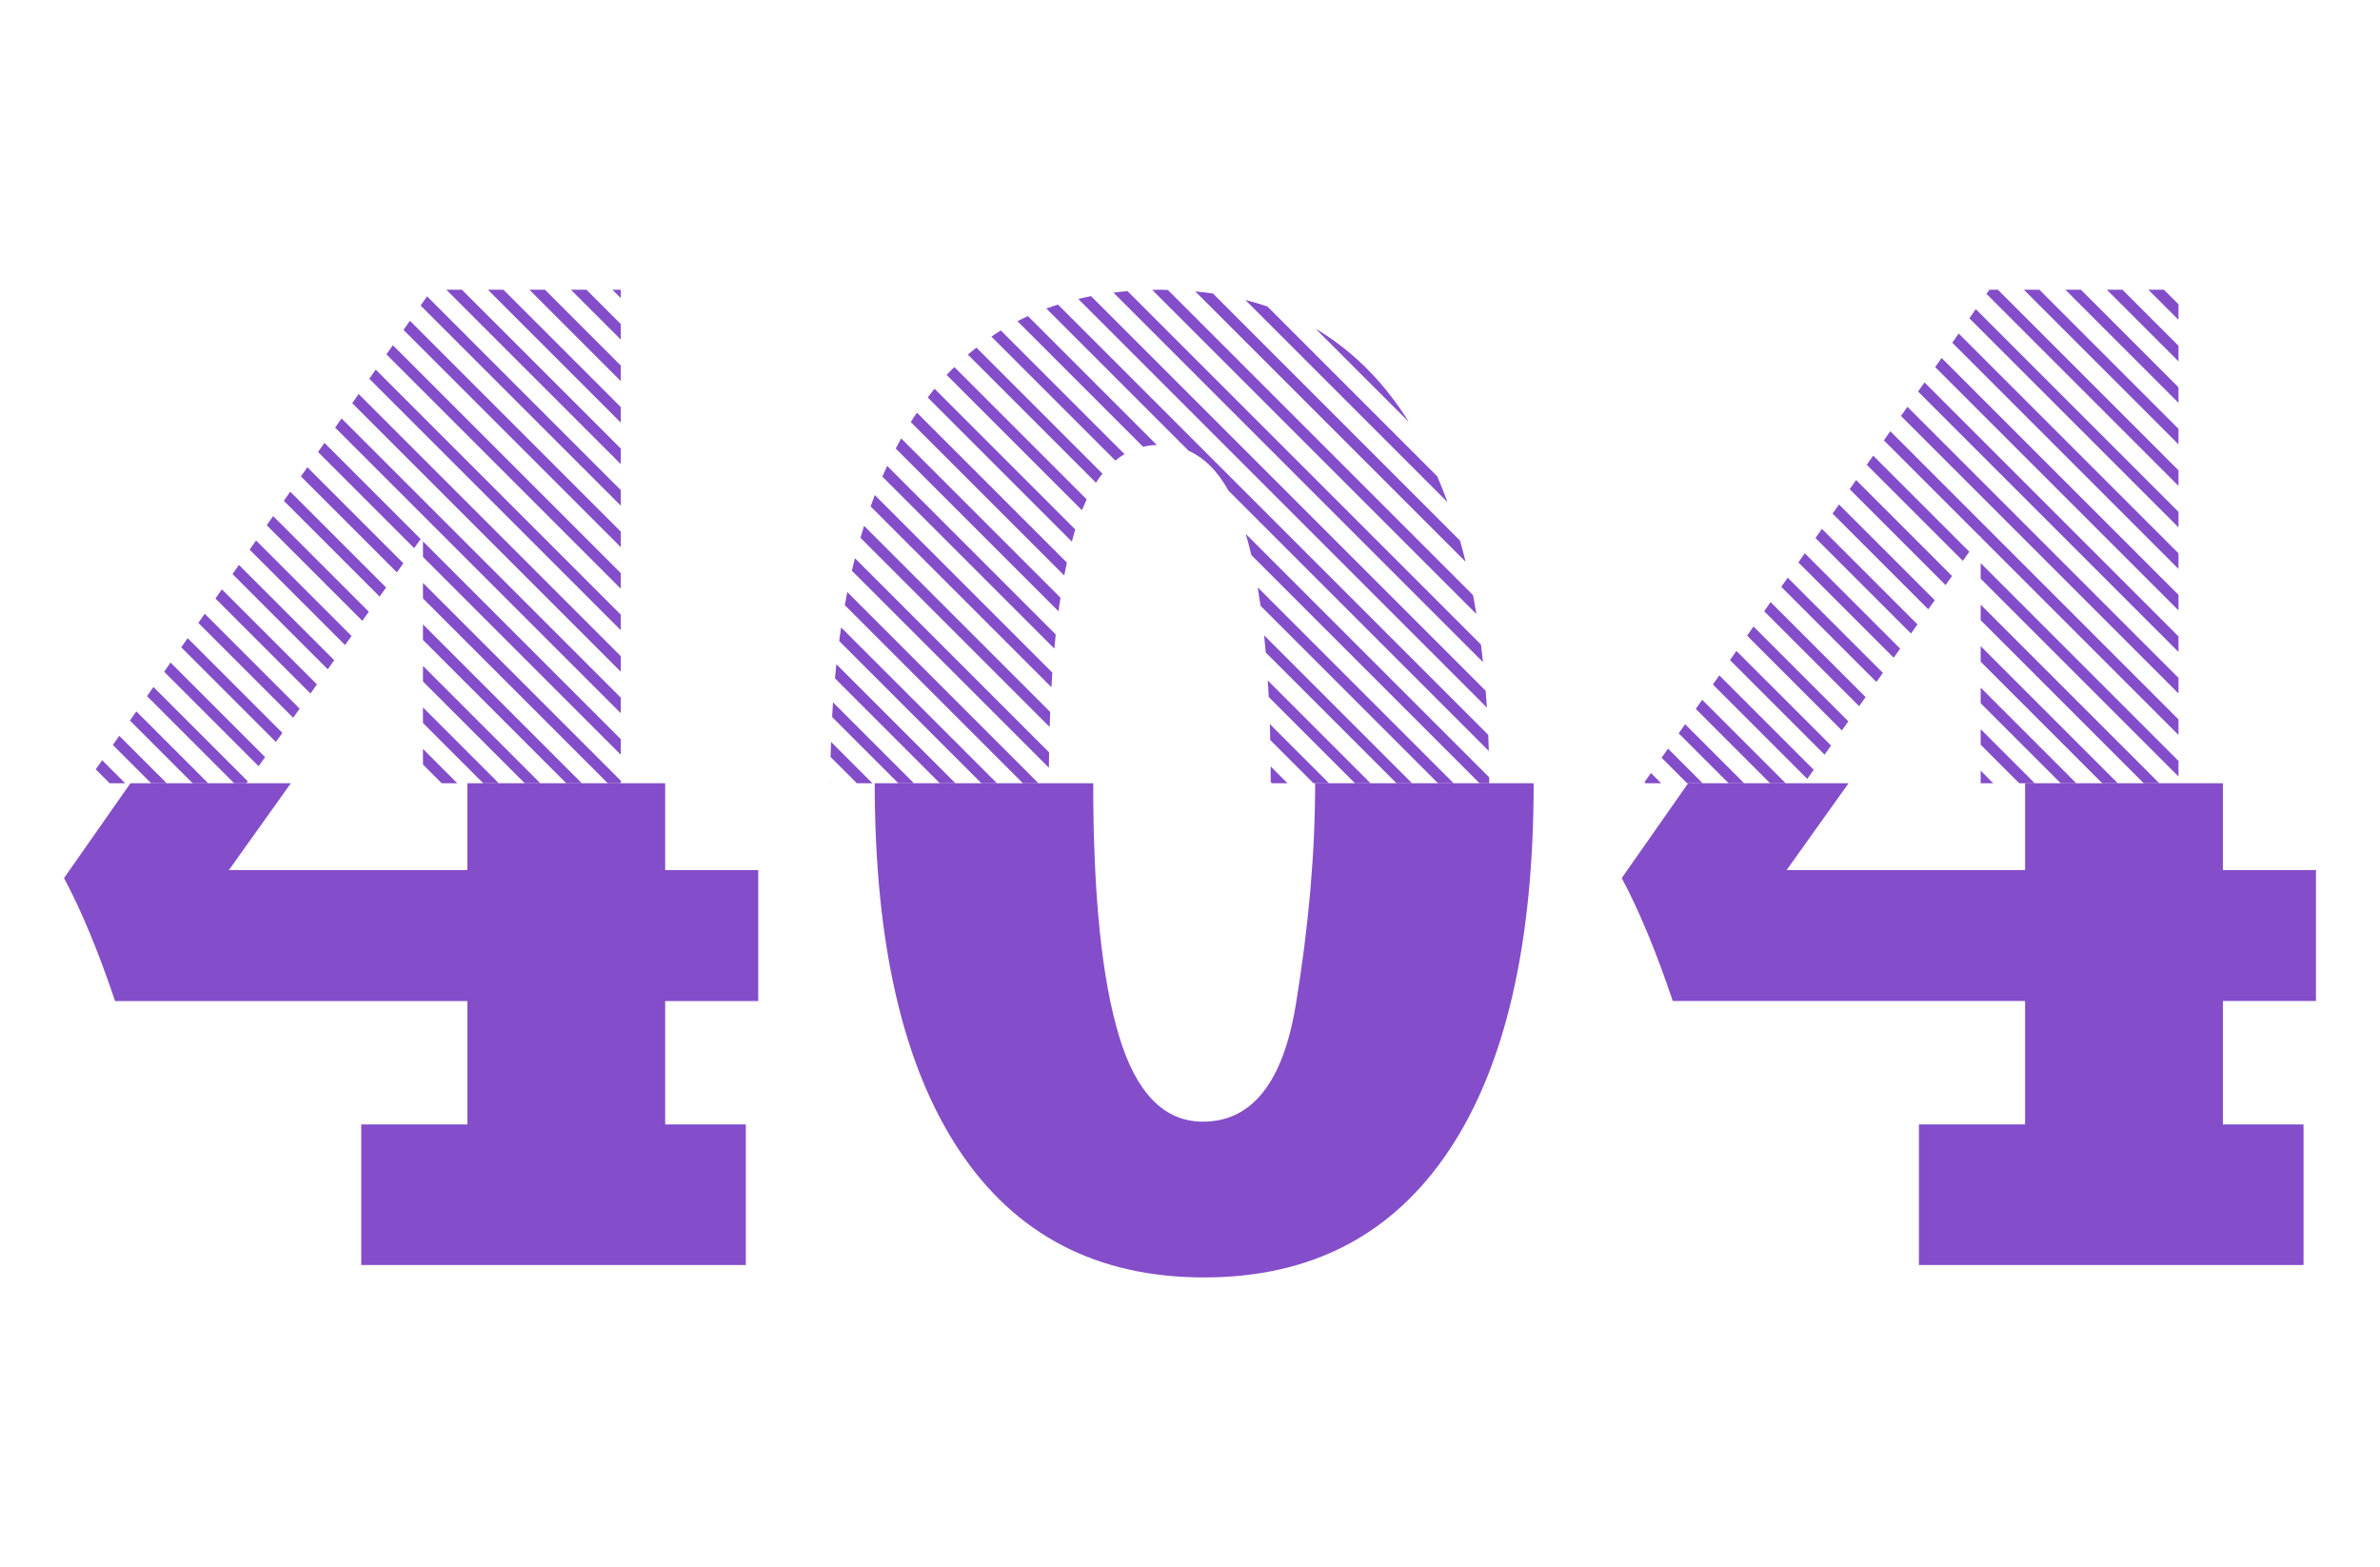 <?xml version="1.0" encoding="UTF-8"?>
<svg id="Layer_1" xmlns="http://www.w3.org/2000/svg" version="1.1" viewBox="0 0 432.781 284.972">
  <!-- Generator: Adobe Illustrator 29.8.2, SVG Export Plug-In . SVG Version: 2.1.1 Build 3)  -->
  <defs>
    <style>
      .st0 {
        fill: #844dca;
      }
    </style>
  </defs>
  <g>
    <polygon class="st0" points="112.883 91.949 112.883 89.121 77.653 53.891 76.488 55.555 112.883 91.949"/>
    <polygon class="st0" points="112.883 69.303 112.883 66.475 99.092 52.685 96.264 52.685 112.883 69.303"/>
    <polygon class="st0" points="112.883 84.4 112.883 81.572 83.995 52.685 81.167 52.685 112.883 84.4"/>
    <path class="st0" d="M150.986,142.322c0,.034-.001.067-.001.101h.102l-.101-.101Z"/>
    <polygon class="st0" points="65.216 71.649 64.051 73.312 112.883 122.144 112.883 119.316 65.216 71.649"/>
    <polygon class="st0" points="112.883 76.852 112.883 74.023 91.544 52.685 88.716 52.685 112.883 76.852"/>
    <polygon class="st0" points="112.883 61.754 112.883 58.926 106.641 52.685 103.813 52.685 112.883 61.754"/>
    <polygon class="st0" points="68.325 67.21 67.16 68.873 112.883 114.595 112.883 111.767 68.325 67.21"/>
    <polygon class="st0" points="71.435 62.77 70.27 64.433 112.883 107.047 112.883 104.219 71.435 62.77"/>
    <polygon class="st0" points="112.883 54.205 112.883 52.685 111.362 52.685 112.883 54.205"/>
    <path class="st0" d="M151.121,134.908c-.03.912-.064,1.819-.083,2.745l4.77,4.77h2.828l-7.516-7.516Z"/>
    <polygon class="st0" points="112.883 99.498 112.883 96.67 74.544 58.331 73.379 59.994 112.883 99.498"/>
    <path class="st0" d="M157.127,95.622c-.225.715-.442,1.442-.655,2.173l34.399,34.399c.029-.923.063-1.829.1-2.728l-33.844-33.844Z"/>
    <path class="st0" d="M161.325,84.722c-.299.642-.59,1.293-.876,1.952l31.269,31.269c.08-.872.165-1.73.255-2.573l-30.649-30.648Z"/>
    <path class="st0" d="M159.079,90.025c-.261.68-.518,1.365-.767,2.061l32.879,32.879c.053-.898.109-1.785.17-2.658l-32.282-32.282Z"/>
    <path class="st0" d="M151.474,127.712c-.06.88-.108,1.776-.157,2.671l12.04,12.04h2.828l-14.711-14.711Z"/>
    <path class="st0" d="M193.525,104.653c.152-.803.31-1.587.475-2.353l-27.261-27.261c-.258.384-.526.752-.777,1.146-.117.184-.224.38-.34.565l27.904,27.904Z"/>
    <path class="st0" d="M186.926,57.482c-.644.294-1.284.596-1.911.918l22.839,22.839c.803-.187,1.636-.296,2.5-.328l-23.428-23.428Z"/>
    <path class="st0" d="M155.461,101.504c-.19.751-.378,1.506-.556,2.272l35.826,35.826c.008-.943.02-1.872.035-2.793l-35.305-35.305Z"/>
    <path class="st0" d="M152.947,114.088c-.123.818-.241,1.643-.353,2.475l25.86,25.86h2.828l-28.336-28.336Z"/>
    <path class="st0" d="M152.088,120.778c-.091.85-.18,1.704-.26,2.569l19.077,19.077h2.828l-21.646-21.646Z"/>
    <path class="st0" d="M154.07,107.662c-.156.784-.305,1.578-.45,2.378l32.383,32.383h2.828l-34.761-34.761Z"/>
    <path class="st0" d="M202.81,83.743c.536-.437,1.09-.826,1.665-1.163l-22.49-22.49c-.58.355-1.14.743-1.704,1.124l22.529,22.529Z"/>
    <polygon class="st0" points="24.794 129.361 23.63 131.024 35.028 142.423 37.857 142.423 24.794 129.361"/>
    <polygon class="st0" points="31.013 120.482 29.848 122.145 47.026 139.323 48.203 137.672 31.013 120.482"/>
    <polygon class="st0" points="34.123 116.043 32.958 117.706 50.169 134.917 51.346 133.267 34.123 116.043"/>
    <polygon class="st0" points="37.232 111.603 36.067 113.267 53.312 130.512 54.489 128.861 37.232 111.603"/>
    <polygon class="st0" points="40.341 107.164 39.176 108.827 56.455 126.106 57.632 124.455 40.341 107.164"/>
    <polygon class="st0" points="72.17 104.077 73.347 102.427 55.888 84.967 54.723 86.63 72.17 104.077"/>
    <path class="st0" d="M227.541,100.925l41.498,41.498h1.765c0-.364-.01-.714-.012-1.075l-44.247-44.247c.352,1.212.685,2.483.996,3.824Z"/>
    <polygon class="st0" points="76.913 105.993 76.913 108.821 110.516 142.423 112.883 142.423 112.883 141.962 76.913 105.993"/>
    <polygon class="st0" points="27.904 124.922 26.739 126.585 42.577 142.423 44.814 142.423 45.06 142.078 27.904 124.922"/>
    <polygon class="st0" points="21.685 133.8 20.52 135.464 27.48 142.423 30.308 142.423 21.685 133.8"/>
    <polygon class="st0" points="18.576 138.24 17.411 139.903 19.931 142.423 22.759 142.423 18.576 138.24"/>
    <polygon class="st0" points="76.913 136.187 76.913 139.016 80.321 142.423 83.149 142.423 76.913 136.187"/>
    <polygon class="st0" points="76.913 128.639 76.913 131.467 87.87 142.423 90.698 142.423 76.913 128.639"/>
    <polygon class="st0" points="76.913 121.09 76.913 123.918 95.419 142.423 98.247 142.423 76.913 121.09"/>
    <polygon class="st0" points="76.913 113.541 76.913 116.369 102.967 142.423 105.795 142.423 76.913 113.541"/>
    <polygon class="st0" points="62.107 76.088 60.942 77.752 112.883 129.693 112.883 126.864 62.107 76.088"/>
    <polygon class="st0" points="76.913 98.444 76.913 101.272 112.883 137.241 112.883 134.413 76.913 98.444"/>
    <polygon class="st0" points="62.741 117.294 63.918 115.644 46.56 98.285 45.395 99.948 62.741 117.294"/>
    <polygon class="st0" points="65.884 112.889 67.062 111.238 49.669 93.846 48.504 95.509 65.884 112.889"/>
    <polygon class="st0" points="69.027 108.483 70.204 106.832 52.779 89.406 51.614 91.07 69.027 108.483"/>
    <polygon class="st0" points="59.598 121.7 60.775 120.05 43.45 102.725 42.286 104.388 59.598 121.7"/>
    <polygon class="st0" points="58.997 80.528 57.832 82.191 75.313 99.672 76.49 98.021 58.997 80.528"/>
    <path class="st0" d="M163.869,79.718c-.337.604-.664,1.22-.987,1.841l29.597,29.597c.113-.841.232-1.664.356-2.472l-28.966-28.966Z"/>
    <polygon class="st0" points="360.168 125.042 360.168 127.87 374.721 142.423 377.549 142.423 360.168 125.042"/>
    <polygon class="st0" points="360.168 132.591 360.168 135.419 367.172 142.423 370 142.423 360.168 132.591"/>
    <polygon class="st0" points="360.168 117.493 360.168 120.321 382.27 142.423 385.098 142.423 360.168 117.493"/>
    <polygon class="st0" points="360.168 109.944 360.168 112.772 389.819 142.423 392.647 142.423 360.168 109.944"/>
    <polygon class="st0" points="360.168 140.139 360.168 142.423 362.452 142.423 360.168 140.139"/>
    <polygon class="st0" points="350.636 110.789 351.814 109.139 334.405 91.731 333.24 93.394 350.636 110.789"/>
    <polygon class="st0" points="353.779 106.384 354.957 104.733 337.515 87.291 336.35 88.954 353.779 106.384"/>
    <polygon class="st0" points="340.624 82.852 339.459 84.515 356.922 101.978 358.1 100.327 340.624 82.852"/>
    <polygon class="st0" points="360.168 102.396 360.168 105.224 396.137 141.193 396.137 138.365 360.168 102.396"/>
    <polygon class="st0" points="347.493 115.195 348.671 113.545 331.296 96.17 330.131 97.833 347.493 115.195"/>
    <polygon class="st0" points="344.35 119.601 345.528 117.95 328.187 100.609 327.022 102.273 344.35 119.601"/>
    <polygon class="st0" points="325.077 105.049 323.912 106.712 341.207 124.007 342.385 122.356 325.077 105.049"/>
    <polygon class="st0" points="370.847 52.685 368.019 52.685 396.137 80.803 396.137 77.975 370.847 52.685"/>
    <polygon class="st0" points="378.396 52.685 375.567 52.685 396.137 73.255 396.137 70.427 378.396 52.685"/>
    <polygon class="st0" points="393.493 52.685 390.665 52.685 396.137 58.157 396.137 55.329 393.493 52.685"/>
    <polygon class="st0" points="385.944 52.685 383.116 52.685 396.137 65.706 396.137 62.878 385.944 52.685"/>
    <polygon class="st0" points="363.298 52.685 361.753 52.685 361.224 53.439 396.137 88.352 396.137 85.524 363.298 52.685"/>
    <polygon class="st0" points="359.28 56.216 358.115 57.879 396.137 95.901 396.137 93.073 359.28 56.216"/>
    <polygon class="st0" points="349.952 69.534 348.787 71.197 396.137 118.547 396.137 115.719 349.952 69.534"/>
    <polygon class="st0" points="346.843 73.973 345.678 75.636 396.137 126.096 396.137 123.268 346.843 73.973"/>
    <polygon class="st0" points="356.171 60.655 355.006 62.318 396.137 103.45 396.137 100.621 356.171 60.655"/>
    <polygon class="st0" points="353.062 65.094 351.897 66.757 396.137 110.998 396.137 108.17 353.062 65.094"/>
    <polygon class="st0" points="343.733 78.412 342.568 80.076 360.065 97.572 360.168 97.428 360.168 97.675 396.137 133.645 396.137 130.816 343.733 78.412"/>
    <polygon class="st0" points="303.312 136.124 302.147 137.788 306.783 142.423 309.611 142.423 303.312 136.124"/>
    <path class="st0" d="M228.701,106.806c.182,1.086.357,2.195.519,3.347l32.271,32.271h2.828l-35.617-35.617Z"/>
    <path class="st0" d="M192.381,55.388c-.712.227-1.424.454-2.118.71l25.876,25.876c2.864,1.28,5.282,3.701,7.259,7.259l47.329,47.329c-.025-.987-.063-1.958-.1-2.928l-78.245-78.245Z"/>
    <path class="st0" d="M198.397,53.856c-.785.153-1.564.315-2.329.499l74.306,74.305c-.065-1.024-.136-2.039-.215-3.043l-71.761-71.761Z"/>
    <path class="st0" d="M229.869,115.523c.106,1.021.206,2.061.298,3.126l23.774,23.774h2.828l-26.9-26.9Z"/>
    <path class="st0" d="M268.465,111.654c-.194-1.159-.393-2.313-.612-3.44l-55.493-55.493c-.49-.01-.969-.036-1.465-.036-.462,0-.909.026-1.366.034l58.936,58.936Z"/>
    <path class="st0" d="M205.034,52.944c-.865.072-1.721.159-2.565.263l67.197,67.197c-.117-1.073-.233-2.148-.369-3.197l-64.264-64.263Z"/>
    <path class="st0" d="M230.539,123.741c.061.982.116,1.98.167,2.995l15.687,15.687h2.828l-18.682-18.682Z"/>
    <path class="st0" d="M196.75,92.781c.274-.688.562-1.34.86-1.968l-24.064-24.064c-.473.468-.952.927-1.41,1.418l24.614,24.614Z"/>
    <path class="st0" d="M194.908,98.487c.145-.549.291-1.095.444-1.621.058-.2.122-.385.182-.581l-25.6-25.6c-.422.515-.822,1.062-1.229,1.599l26.204,26.204Z"/>
    <path class="st0" d="M230.909,131.66c.03.953.054,1.925.076,2.904l7.859,7.859h2.828l-10.763-10.763Z"/>
    <path class="st0" d="M231.057,139.357c.008.938.013,1.882.014,2.842l.224.224h2.828l-3.067-3.067Z"/>
    <polygon class="st0" points="309.531 127.246 308.366 128.909 321.88 142.423 324.708 142.423 309.531 127.246"/>
    <polygon class="st0" points="321.968 109.488 320.803 111.151 338.064 128.412 339.242 126.762 321.968 109.488"/>
    <polygon class="st0" points="312.64 122.806 311.475 124.469 328.635 141.629 329.813 139.979 312.64 122.806"/>
    <polygon class="st0" points="315.749 118.367 314.584 120.03 331.778 137.224 332.956 135.573 315.749 118.367"/>
    <polygon class="st0" points="306.421 131.685 305.256 133.348 314.331 142.423 317.16 142.423 306.421 131.685"/>
    <polygon class="st0" points="318.859 113.927 317.694 115.591 334.921 132.818 336.099 131.167 318.859 113.927"/>
    <path class="st0" d="M256.148,76.691c-.13-.208-.252-.427-.384-.632-4.51-7.009-10.027-12.427-16.531-16.283l16.915,16.915Z"/>
    <path class="st0" d="M263.219,91.31c-.593-1.615-1.22-3.186-1.882-4.711l-30.858-30.858c-1.308-.45-2.651-.844-4.022-1.194l36.762,36.762Z"/>
    <path class="st0" d="M266.507,102.147c-.323-1.307-.664-2.591-1.023-3.851l-44.922-44.922c-1.055-.153-2.124-.283-3.211-.383l49.157,49.157Z"/>
    <polygon class="st0" points="300.203 140.564 299.038 142.227 299.234 142.423 302.062 142.423 300.203 140.564"/>
    <path class="st0" d="M199.292,87.774c.379-.585.77-1.14,1.178-1.65l-22.92-22.92c-.525.413-1.041.84-1.551,1.278l23.292,23.292Z"/>
  </g>
  <g>
    <path class="st0" d="M84.989,182.028v22.436h-19.302v25.568h69.936v-25.568h-14.665v-22.436h16.922v-23.812h-16.922v-15.792h-35.97v15.792h-43.365l11.266-15.792h-29.169l-12.076,17.241c3.177,5.947,6.268,13.402,9.279,22.363h64.064Z"/>
    <path class="st0" d="M368.244,142.423v15.792h-43.365l11.266-15.792h-29.169l-12.076,17.241c3.177,5.947,6.268,13.402,9.279,22.363h64.064v22.436h-19.302v25.568h69.936v-25.568h-14.665v-22.436h16.922v-23.812h-16.922v-15.792h-35.97Z"/>
    <path class="st0" d="M218.971,232.287c19.382,0,34.216-7.687,44.492-23.062,10.278-15.373,15.417-37.64,15.417-66.802h-39.732c0,12.618-1.17,26.028-3.509,40.231-2.339,14.207-7.979,21.309-16.919,21.309-7.018,0-12.096-5.182-15.228-15.543-3.134-10.359-4.7-25.649-4.7-45.871,0-.042 0-.083 0-.126h-39.731c0,29.077,5.116,51.323,15.354,66.74,10.233,15.415,25.086,23.124,44.556,23.124Z"/>
  </g>
</svg>